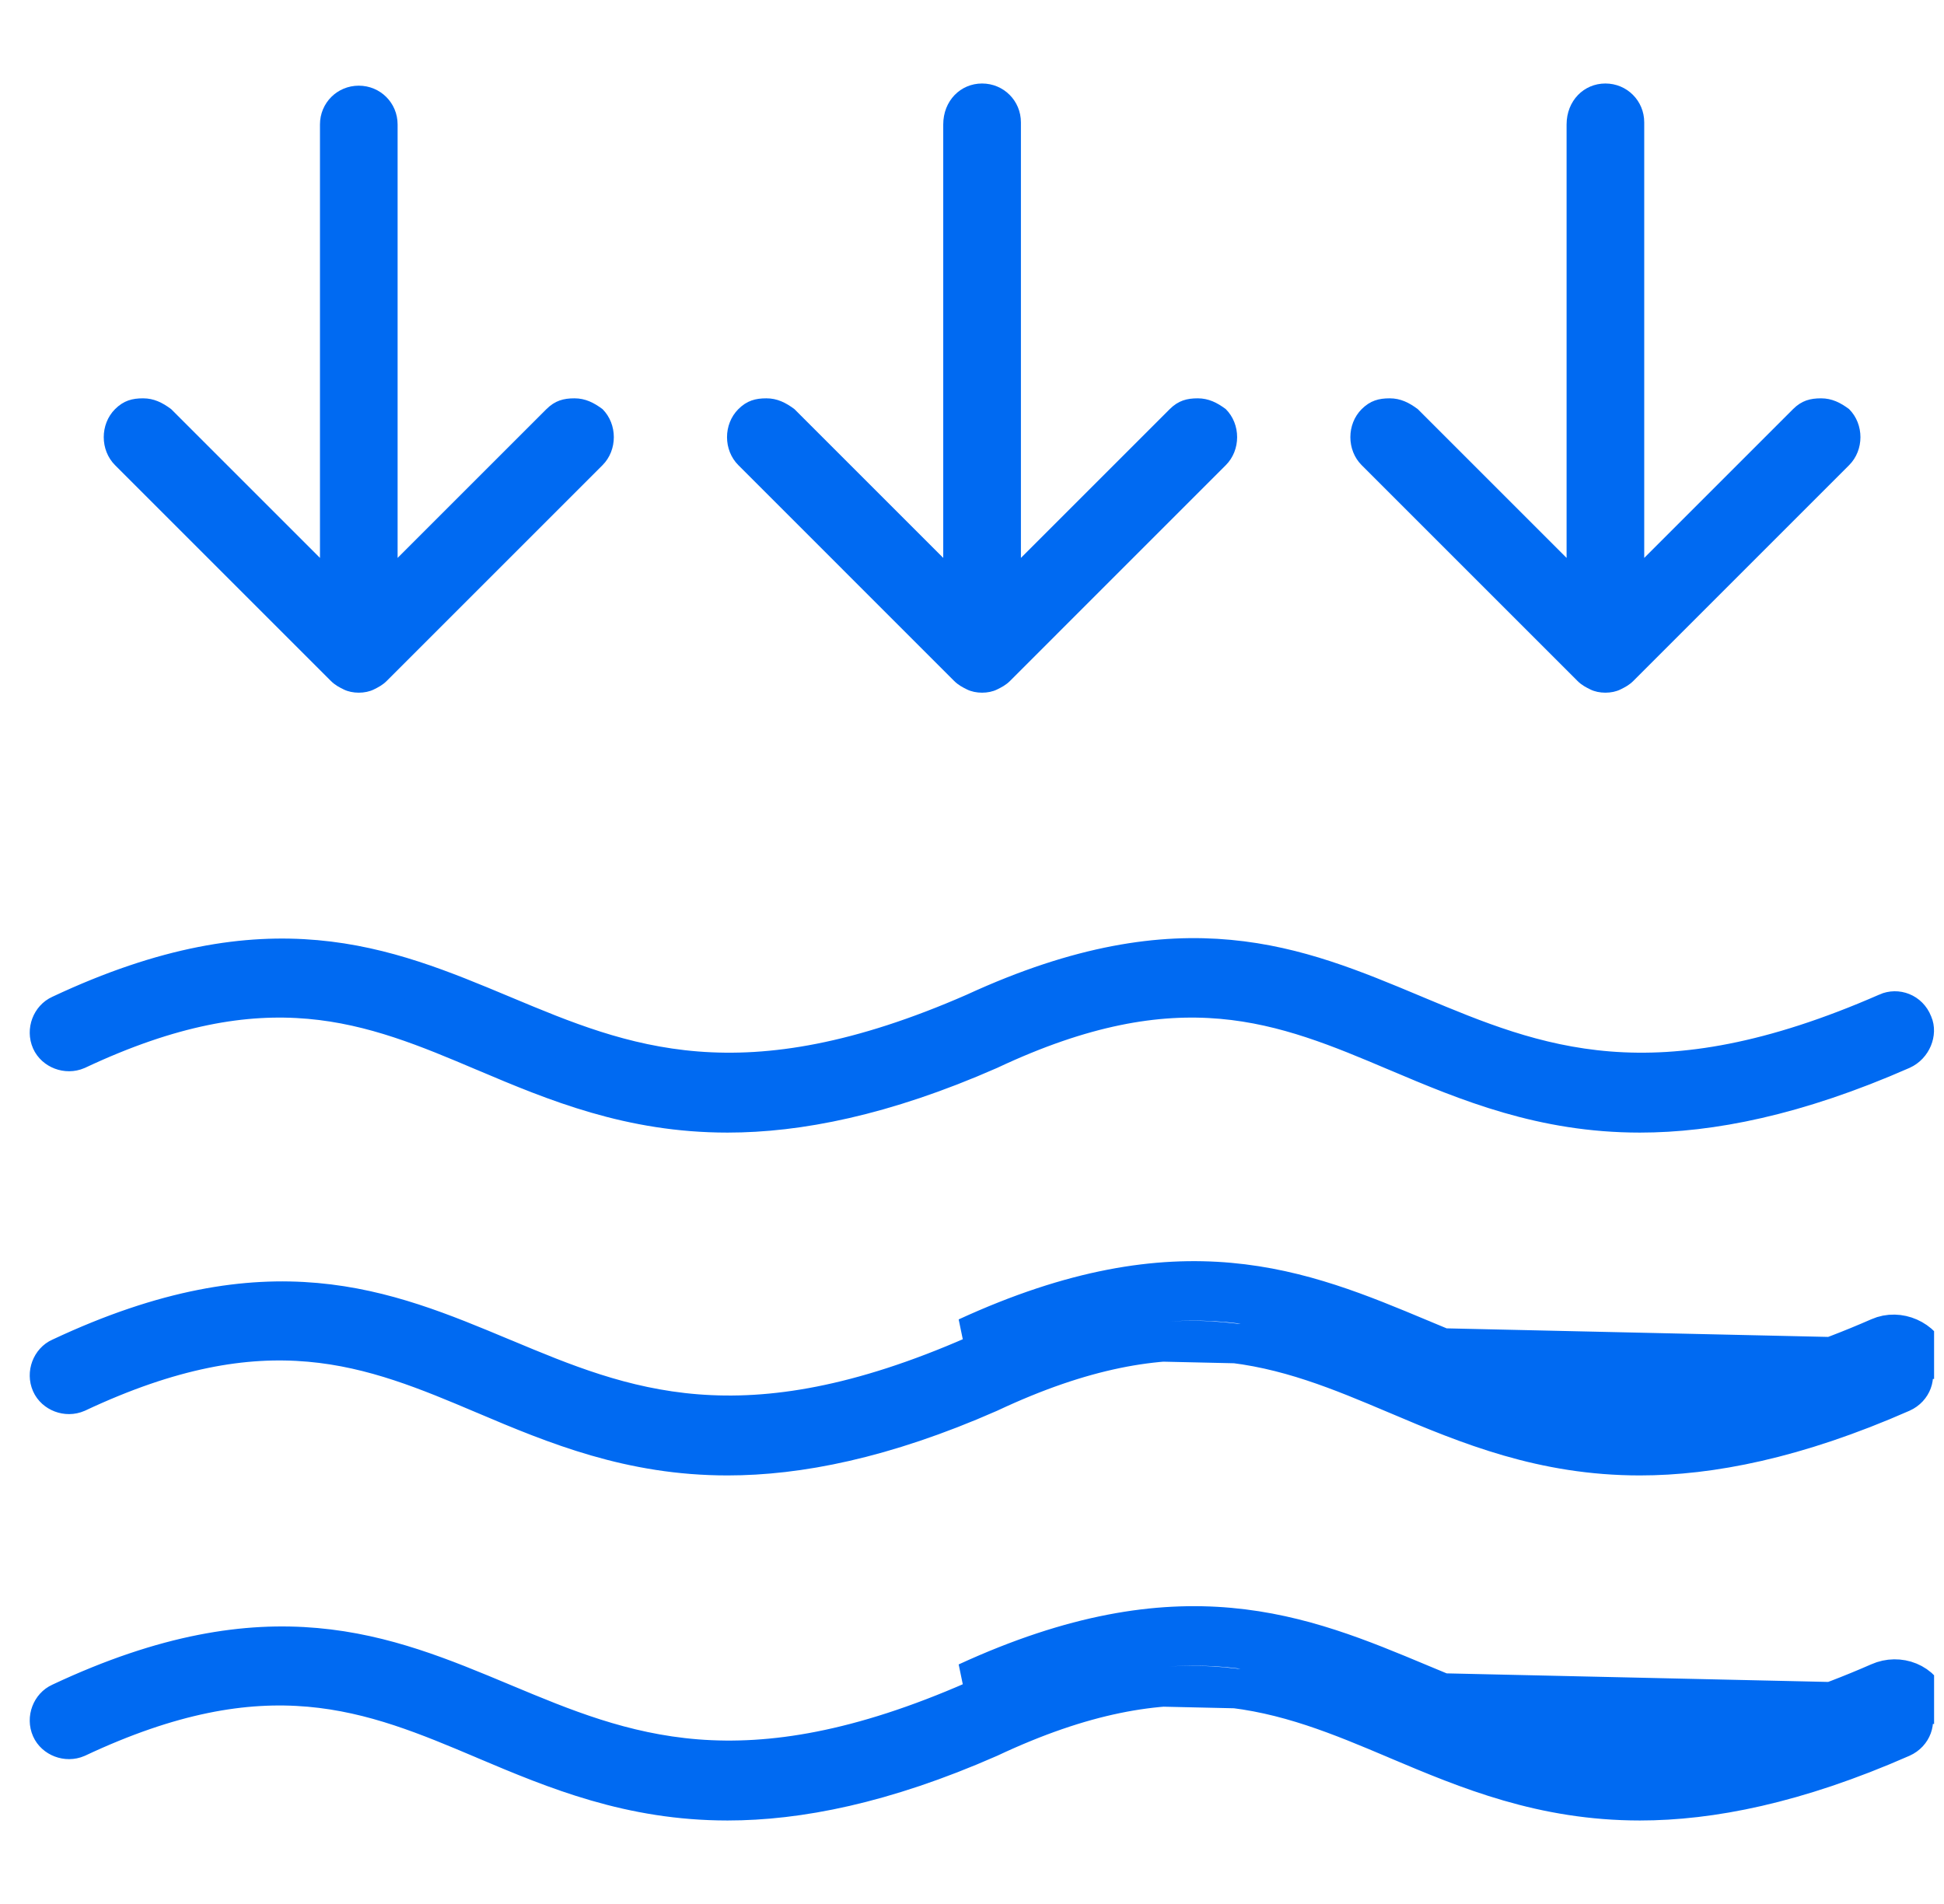<svg width="49" height="48" viewBox="0 0 49 48" fill="none" xmlns="http://www.w3.org/2000/svg">
<g clip-path="url(#clip0)">
<path d="M48.21 25.803L48.213 25.812L48.217 25.82C48.308 26.025 48.197 26.344 47.928 26.465C45.262 27.637 43.102 28.053 41.335 28.053C38.891 28.053 37.017 27.277 35.224 26.516L35.224 26.516L35.197 26.505C33.802 25.914 32.421 25.33 30.798 25.187C29.151 25.042 27.297 25.352 24.927 26.467C22.264 27.638 20.105 28.053 18.339 28.053C15.895 28.053 14.021 27.277 12.228 26.516L12.228 26.516L12.201 26.505C10.807 25.914 9.425 25.33 7.803 25.187C6.155 25.042 4.302 25.352 1.932 26.467C1.686 26.573 1.391 26.455 1.291 26.23C1.181 25.983 1.299 25.686 1.526 25.585L1.526 25.585L1.536 25.58C4.187 24.334 6.232 24.045 7.959 24.199C9.699 24.354 11.153 24.961 12.655 25.589L12.705 25.61C14.177 26.226 15.688 26.858 17.552 27.006C19.446 27.157 21.663 26.807 24.574 25.532L24.574 25.532L24.582 25.528C27.234 24.308 29.266 24.031 30.98 24.192C32.694 24.352 34.126 24.951 35.617 25.575L35.651 25.589L35.7 25.61C37.173 26.226 38.684 26.858 40.548 27.006C42.442 27.157 44.659 26.807 47.57 25.532L47.572 25.53C47.807 25.426 48.1 25.527 48.21 25.803Z" fill="#006AF2" stroke="#006AF2"/>
<path d="M48.145 34.419L48.16 34.463L48.182 34.504C48.285 34.687 48.202 34.986 47.928 35.108C45.262 36.281 43.102 36.696 41.335 36.696C38.891 36.696 37.017 35.92 35.224 35.16L35.224 35.159L35.197 35.148C33.802 34.558 32.421 33.974 30.798 33.831C29.151 33.685 27.297 33.996 24.927 35.11C22.264 36.282 20.105 36.696 18.339 36.696C15.895 36.696 14.021 35.92 12.228 35.16L12.228 35.159L12.201 35.148C10.807 34.558 9.425 33.974 7.803 33.831C6.155 33.685 4.302 33.996 1.932 35.11C1.686 35.217 1.391 35.099 1.291 34.873C1.181 34.626 1.299 34.329 1.526 34.228L1.526 34.228L1.536 34.224C4.187 32.978 6.232 32.688 7.959 32.842C9.699 32.998 11.153 33.605 12.655 34.233L12.705 34.253C14.177 34.869 15.688 35.501 17.552 35.649C19.446 35.8 21.663 35.45 24.574 34.175L24.574 34.175L24.582 34.171C27.234 32.952 29.266 32.675 30.98 32.835C32.694 32.996 34.126 33.595 35.618 34.219L35.651 34.233L35.7 34.253C37.173 34.869 38.684 35.501 40.548 35.649C42.442 35.8 44.659 35.45 47.57 34.175L47.572 34.174C47.792 34.076 48.075 34.209 48.145 34.419ZM48.62 34.261C48.456 33.771 47.858 33.5 47.369 33.717C41.677 36.211 38.85 35.029 35.869 33.782L35.844 33.771L35.785 33.747C32.814 32.504 29.774 31.233 24.373 33.717L48.62 34.261Z" fill="#006AF2" stroke="#006AF2"/>
<path d="M48.141 43.103L48.156 43.154L48.182 43.202C48.285 43.386 48.202 43.684 47.928 43.806C45.262 44.979 43.102 45.395 41.335 45.395C38.891 45.395 37.017 44.618 35.224 43.858L35.224 43.858L35.197 43.846C33.802 43.256 32.421 42.672 30.798 42.529C29.151 42.384 27.297 42.694 24.927 43.809C22.264 44.98 20.105 45.395 18.339 45.395C15.895 45.395 14.021 44.618 12.228 43.858L12.228 43.858L12.201 43.846C10.807 43.256 9.425 42.672 7.803 42.529C6.155 42.384 4.302 42.694 1.932 43.809C1.686 43.915 1.391 43.797 1.291 43.571C1.181 43.324 1.299 43.028 1.526 42.927L1.526 42.927L1.536 42.922C4.187 41.676 6.232 41.387 7.959 41.541C9.699 41.696 11.153 42.303 12.655 42.931L12.705 42.952C14.177 43.567 15.688 44.199 17.552 44.348C19.446 44.498 21.663 44.148 24.574 42.873L24.574 42.873L24.582 42.87C27.234 41.65 29.266 41.373 30.98 41.534C32.694 41.694 34.126 42.293 35.617 42.917L35.651 42.931L35.7 42.952C37.173 43.567 38.684 44.199 40.548 44.348C42.442 44.498 44.659 44.148 47.57 42.873L47.572 42.872C47.824 42.76 48.076 42.885 48.141 43.103ZM48.62 42.959C48.456 42.415 47.858 42.198 47.369 42.415C41.677 44.909 38.85 43.727 35.869 42.48L35.844 42.47L35.785 42.445C32.814 41.202 29.774 39.931 24.373 42.415L48.62 42.959Z" fill="#006AF2" stroke="#006AF2"/>
<path d="M15.187 11.727L9.75 17.164C9.641 17.273 9.533 17.327 9.424 17.381C9.206 17.49 8.88 17.49 8.663 17.381C8.554 17.327 8.445 17.273 8.337 17.164L2.9 11.727C2.52 11.347 2.52 10.695 2.9 10.314C3.118 10.097 3.335 10.042 3.607 10.042C3.879 10.042 4.096 10.151 4.314 10.314L8.065 14.065V3.138C8.065 2.594 8.5 2.16 9.043 2.16C9.587 2.16 10.022 2.594 10.022 3.138V14.065L13.773 10.314C13.991 10.097 14.208 10.042 14.48 10.042C14.752 10.042 14.969 10.151 15.187 10.314C15.567 10.695 15.567 11.347 15.187 11.727Z" fill="#006AF2"/>
<path d="M30.897 11.727L25.461 17.164C25.352 17.273 25.243 17.327 25.134 17.381C24.917 17.49 24.591 17.49 24.373 17.381C24.265 17.327 24.156 17.273 24.047 17.164L18.611 11.727C18.23 11.347 18.23 10.695 18.611 10.314C18.828 10.097 19.046 10.042 19.318 10.042C19.589 10.042 19.807 10.151 20.024 10.314L23.775 14.065V3.138C23.775 2.54 24.21 2.105 24.754 2.105C25.298 2.105 25.733 2.54 25.733 3.084V14.065L29.484 10.314C29.701 10.097 29.919 10.042 30.19 10.042C30.462 10.042 30.68 10.151 30.897 10.314C31.278 10.695 31.278 11.347 30.897 11.727Z" fill="#006AF2"/>
<path d="M46.608 11.727L41.172 17.164C41.063 17.273 40.955 17.327 40.846 17.381C40.628 17.49 40.302 17.49 40.085 17.381C39.976 17.327 39.867 17.273 39.759 17.164L34.322 11.727C33.942 11.347 33.942 10.695 34.322 10.314C34.54 10.097 34.757 10.042 35.029 10.042C35.301 10.042 35.518 10.151 35.736 10.314L39.487 14.065V3.138C39.487 2.54 39.922 2.105 40.465 2.105C41.009 2.105 41.444 2.54 41.444 3.084V14.065L45.195 10.314C45.412 10.097 45.63 10.042 45.902 10.042C46.173 10.042 46.391 10.151 46.608 10.314C46.989 10.695 46.989 11.347 46.608 11.727Z" fill="#006AF2"/>
</g>
<defs>
<clipPath id="clip0">
<rect width="48" height="48" fill="white" transform="translate(0.75)"/>
</clipPath>
</defs>
</svg>
